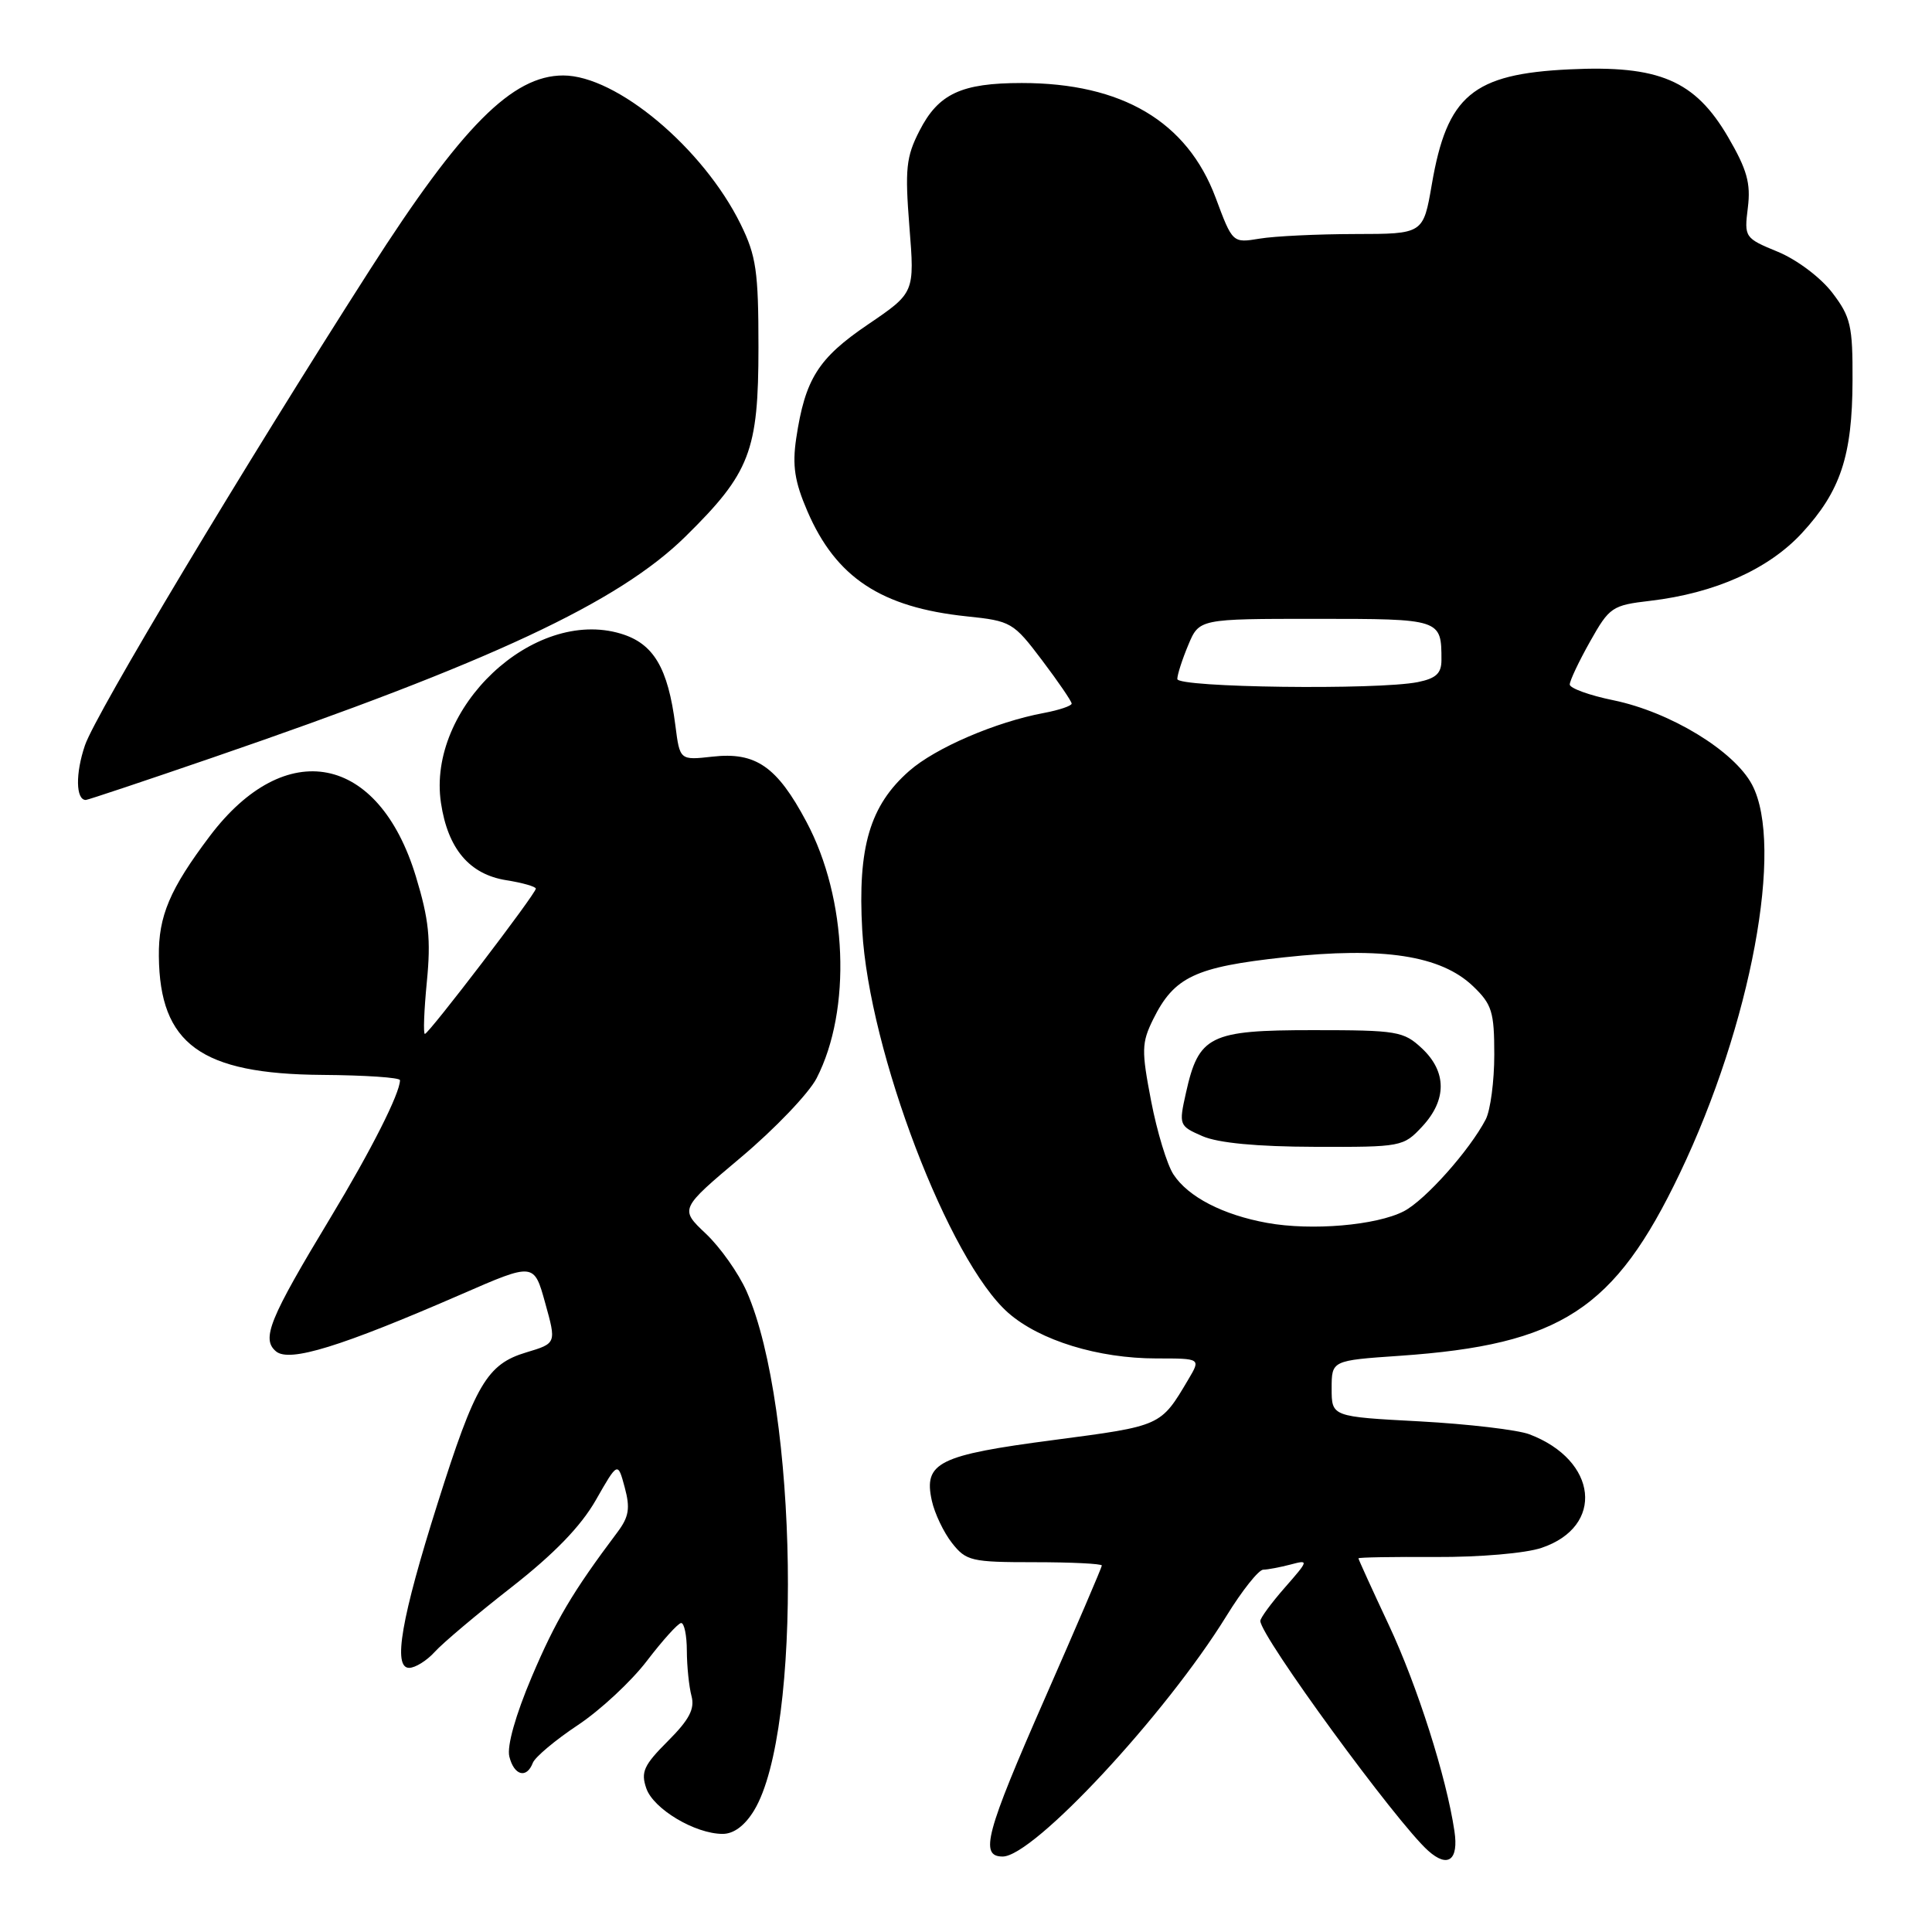 <?xml version="1.0" encoding="UTF-8" standalone="no"?>
<!DOCTYPE svg PUBLIC "-//W3C//DTD SVG 1.1//EN" "http://www.w3.org/Graphics/SVG/1.1/DTD/svg11.dtd" >
<svg xmlns="http://www.w3.org/2000/svg" xmlns:xlink="http://www.w3.org/1999/xlink" version="1.1" viewBox="0 0 256 256">
 <g >
 <path fill="currentColor"
d=" M 192.72 242.63 C 191.66 235.48 187.81 223.39 184.03 215.33 C 181.81 210.60 180.00 206.62 180.00 206.49 C 180.00 206.35 184.61 206.28 190.25 206.31 C 196.04 206.34 202.14 205.82 204.26 205.10 C 212.66 202.28 211.72 193.49 202.65 190.05 C 201.08 189.46 194.54 188.69 188.13 188.34 C 176.45 187.72 176.45 187.72 176.45 183.99 C 176.45 180.27 176.45 180.27 185.48 179.65 C 206.83 178.17 213.94 173.54 222.57 155.50 C 232.02 135.76 236.43 112.06 232.16 103.98 C 229.79 99.50 221.34 94.35 213.79 92.79 C 210.60 92.14 208.00 91.19 208.00 90.70 C 208.00 90.20 209.21 87.64 210.69 85.01 C 213.26 80.44 213.61 80.20 218.67 79.61 C 227.24 78.60 234.35 75.42 238.77 70.63 C 243.88 65.09 245.44 60.39 245.47 50.43 C 245.50 43.16 245.23 41.99 242.79 38.79 C 241.25 36.78 238.12 34.42 235.59 33.37 C 231.17 31.55 231.11 31.46 231.60 27.51 C 232.00 24.28 231.49 22.47 228.98 18.16 C 224.59 10.65 219.84 8.62 207.97 9.19 C 195.14 9.80 191.74 12.64 189.72 24.45 C 188.59 31.00 188.59 31.00 179.55 31.01 C 174.57 31.02 168.88 31.29 166.91 31.62 C 163.32 32.21 163.32 32.21 161.08 26.20 C 157.30 16.10 148.68 11.00 135.39 11.00 C 127.37 11.00 124.34 12.42 121.83 17.34 C 120.06 20.79 119.90 22.39 120.50 30.04 C 121.20 38.79 121.20 38.79 115.00 43.00 C 108.40 47.48 106.68 50.22 105.50 58.10 C 104.97 61.70 105.29 63.81 106.98 67.73 C 110.77 76.53 116.75 80.48 128.09 81.67 C 133.98 82.28 134.28 82.46 138.08 87.49 C 140.24 90.35 142.00 92.93 142.00 93.23 C 142.00 93.53 140.35 94.09 138.33 94.47 C 131.94 95.66 123.95 99.10 120.48 102.15 C 115.26 106.73 113.63 112.26 114.25 123.25 C 115.16 139.33 125.74 167.06 133.61 173.97 C 137.78 177.62 145.52 180.00 153.24 180.00 C 159.11 180.00 159.11 180.00 157.48 182.75 C 153.77 189.01 153.96 188.92 139.62 190.81 C 124.34 192.81 122.36 193.80 123.47 198.84 C 123.84 200.53 125.04 203.05 126.14 204.45 C 128.02 206.84 128.70 207.00 137.07 207.00 C 141.98 207.00 146.00 207.20 146.00 207.44 C 146.00 207.67 142.62 215.55 138.50 224.93 C 130.60 242.91 129.77 246.00 132.86 246.00 C 136.95 246.00 154.43 227.21 162.50 214.14 C 164.58 210.76 166.78 207.99 167.39 207.99 C 168.00 207.98 169.62 207.67 171.00 207.31 C 173.44 206.66 173.43 206.73 170.25 210.36 C 168.46 212.40 167.00 214.39 167.00 214.78 C 167.01 216.80 185.07 241.52 189.25 245.24 C 191.86 247.57 193.30 246.48 192.72 242.63 Z  M 99.92 239.89 C 106.35 229.31 105.73 186.55 98.93 171.11 C 97.86 168.70 95.43 165.26 93.52 163.46 C 90.06 160.19 90.06 160.19 98.20 153.34 C 102.67 149.58 107.17 144.87 108.20 142.88 C 112.87 133.80 112.29 119.08 106.86 108.90 C 102.96 101.56 100.14 99.61 94.40 100.26 C 90.08 100.74 90.08 100.74 89.49 96.12 C 88.51 88.47 86.60 85.26 82.25 83.96 C 70.69 80.49 56.55 93.81 58.43 106.39 C 59.34 112.47 62.20 115.85 67.07 116.63 C 69.23 116.97 71.00 117.48 71.00 117.75 C 71.00 118.43 56.81 137.00 56.30 137.00 C 56.07 137.00 56.19 133.89 56.56 130.08 C 57.11 124.49 56.83 121.81 55.11 116.15 C 50.18 99.91 37.83 97.49 27.79 110.80 C 22.51 117.80 20.99 121.38 21.05 126.70 C 21.16 138.35 26.62 142.31 42.69 142.43 C 48.36 142.47 53.00 142.78 53.00 143.13 C 53.00 144.86 49.20 152.39 43.79 161.35 C 35.68 174.78 34.60 177.42 36.58 179.07 C 38.36 180.55 45.15 178.45 61.13 171.50 C 70.76 167.30 70.76 167.30 72.24 172.65 C 73.73 178.00 73.73 178.00 69.73 179.20 C 64.53 180.76 62.97 183.41 57.99 199.19 C 53.17 214.42 52.03 221.00 54.21 221.00 C 55.02 221.00 56.55 220.05 57.60 218.89 C 58.64 217.73 63.22 213.87 67.77 210.32 C 73.42 205.90 76.96 202.25 78.95 198.77 C 81.86 193.67 81.86 193.67 82.78 197.09 C 83.52 199.84 83.34 200.98 81.83 203.00 C 75.83 210.99 73.63 214.73 70.46 222.19 C 68.31 227.27 67.15 231.38 67.49 232.75 C 68.11 235.27 69.78 235.73 70.60 233.59 C 70.90 232.82 73.58 230.57 76.56 228.59 C 79.53 226.62 83.66 222.78 85.73 220.06 C 87.81 217.34 89.84 215.09 90.25 215.06 C 90.66 215.03 91.01 216.69 91.01 218.75 C 91.02 220.81 91.30 223.51 91.63 224.74 C 92.08 226.44 91.33 227.87 88.50 230.70 C 85.30 233.90 84.89 234.80 85.64 236.97 C 86.59 239.71 92.11 243.00 95.76 243.00 C 97.23 243.00 98.70 241.90 99.92 239.89 Z  M 28.16 100.39 C 65.06 87.72 81.96 79.82 90.84 71.08 C 99.39 62.66 100.50 59.79 100.50 46.00 C 100.50 35.94 100.20 33.90 98.14 29.71 C 93.18 19.63 81.70 10.00 74.63 10.00 C 67.88 10.00 61.18 16.74 48.98 35.80 C 32.26 61.92 12.67 94.60 11.26 98.75 C 9.98 102.49 10.04 106.00 11.37 106.00 C 11.62 106.00 19.17 103.48 28.16 100.39 Z  M 167.90 162.04 C 162.05 160.98 157.44 158.60 155.49 155.62 C 154.64 154.33 153.31 149.95 152.53 145.89 C 151.24 139.18 151.26 138.19 152.80 135.06 C 155.58 129.44 158.36 128.13 170.16 126.85 C 183.27 125.42 190.93 126.60 195.20 130.69 C 197.69 133.08 198.00 134.07 198.00 139.75 C 198.00 143.26 197.49 147.11 196.87 148.32 C 194.74 152.41 188.85 159.03 186.01 160.50 C 182.38 162.37 173.80 163.11 167.90 162.04 Z  M 188.46 149.26 C 191.73 145.74 191.71 142.01 188.42 138.92 C 185.98 136.64 185.15 136.50 173.94 136.50 C 160.27 136.50 158.83 137.22 157.14 144.83 C 156.19 149.09 156.23 149.19 159.34 150.55 C 161.41 151.45 166.55 151.94 174.21 151.96 C 185.71 152.00 185.96 151.95 188.46 149.26 Z  M 156.00 89.97 C 156.00 89.40 156.65 87.38 157.45 85.47 C 158.90 82.00 158.90 82.00 174.34 82.00 C 190.96 82.00 191.00 82.01 191.00 87.46 C 191.00 89.23 190.28 89.89 187.88 90.38 C 182.52 91.45 156.00 91.11 156.00 89.97 Z "/>
</g>
</svg>